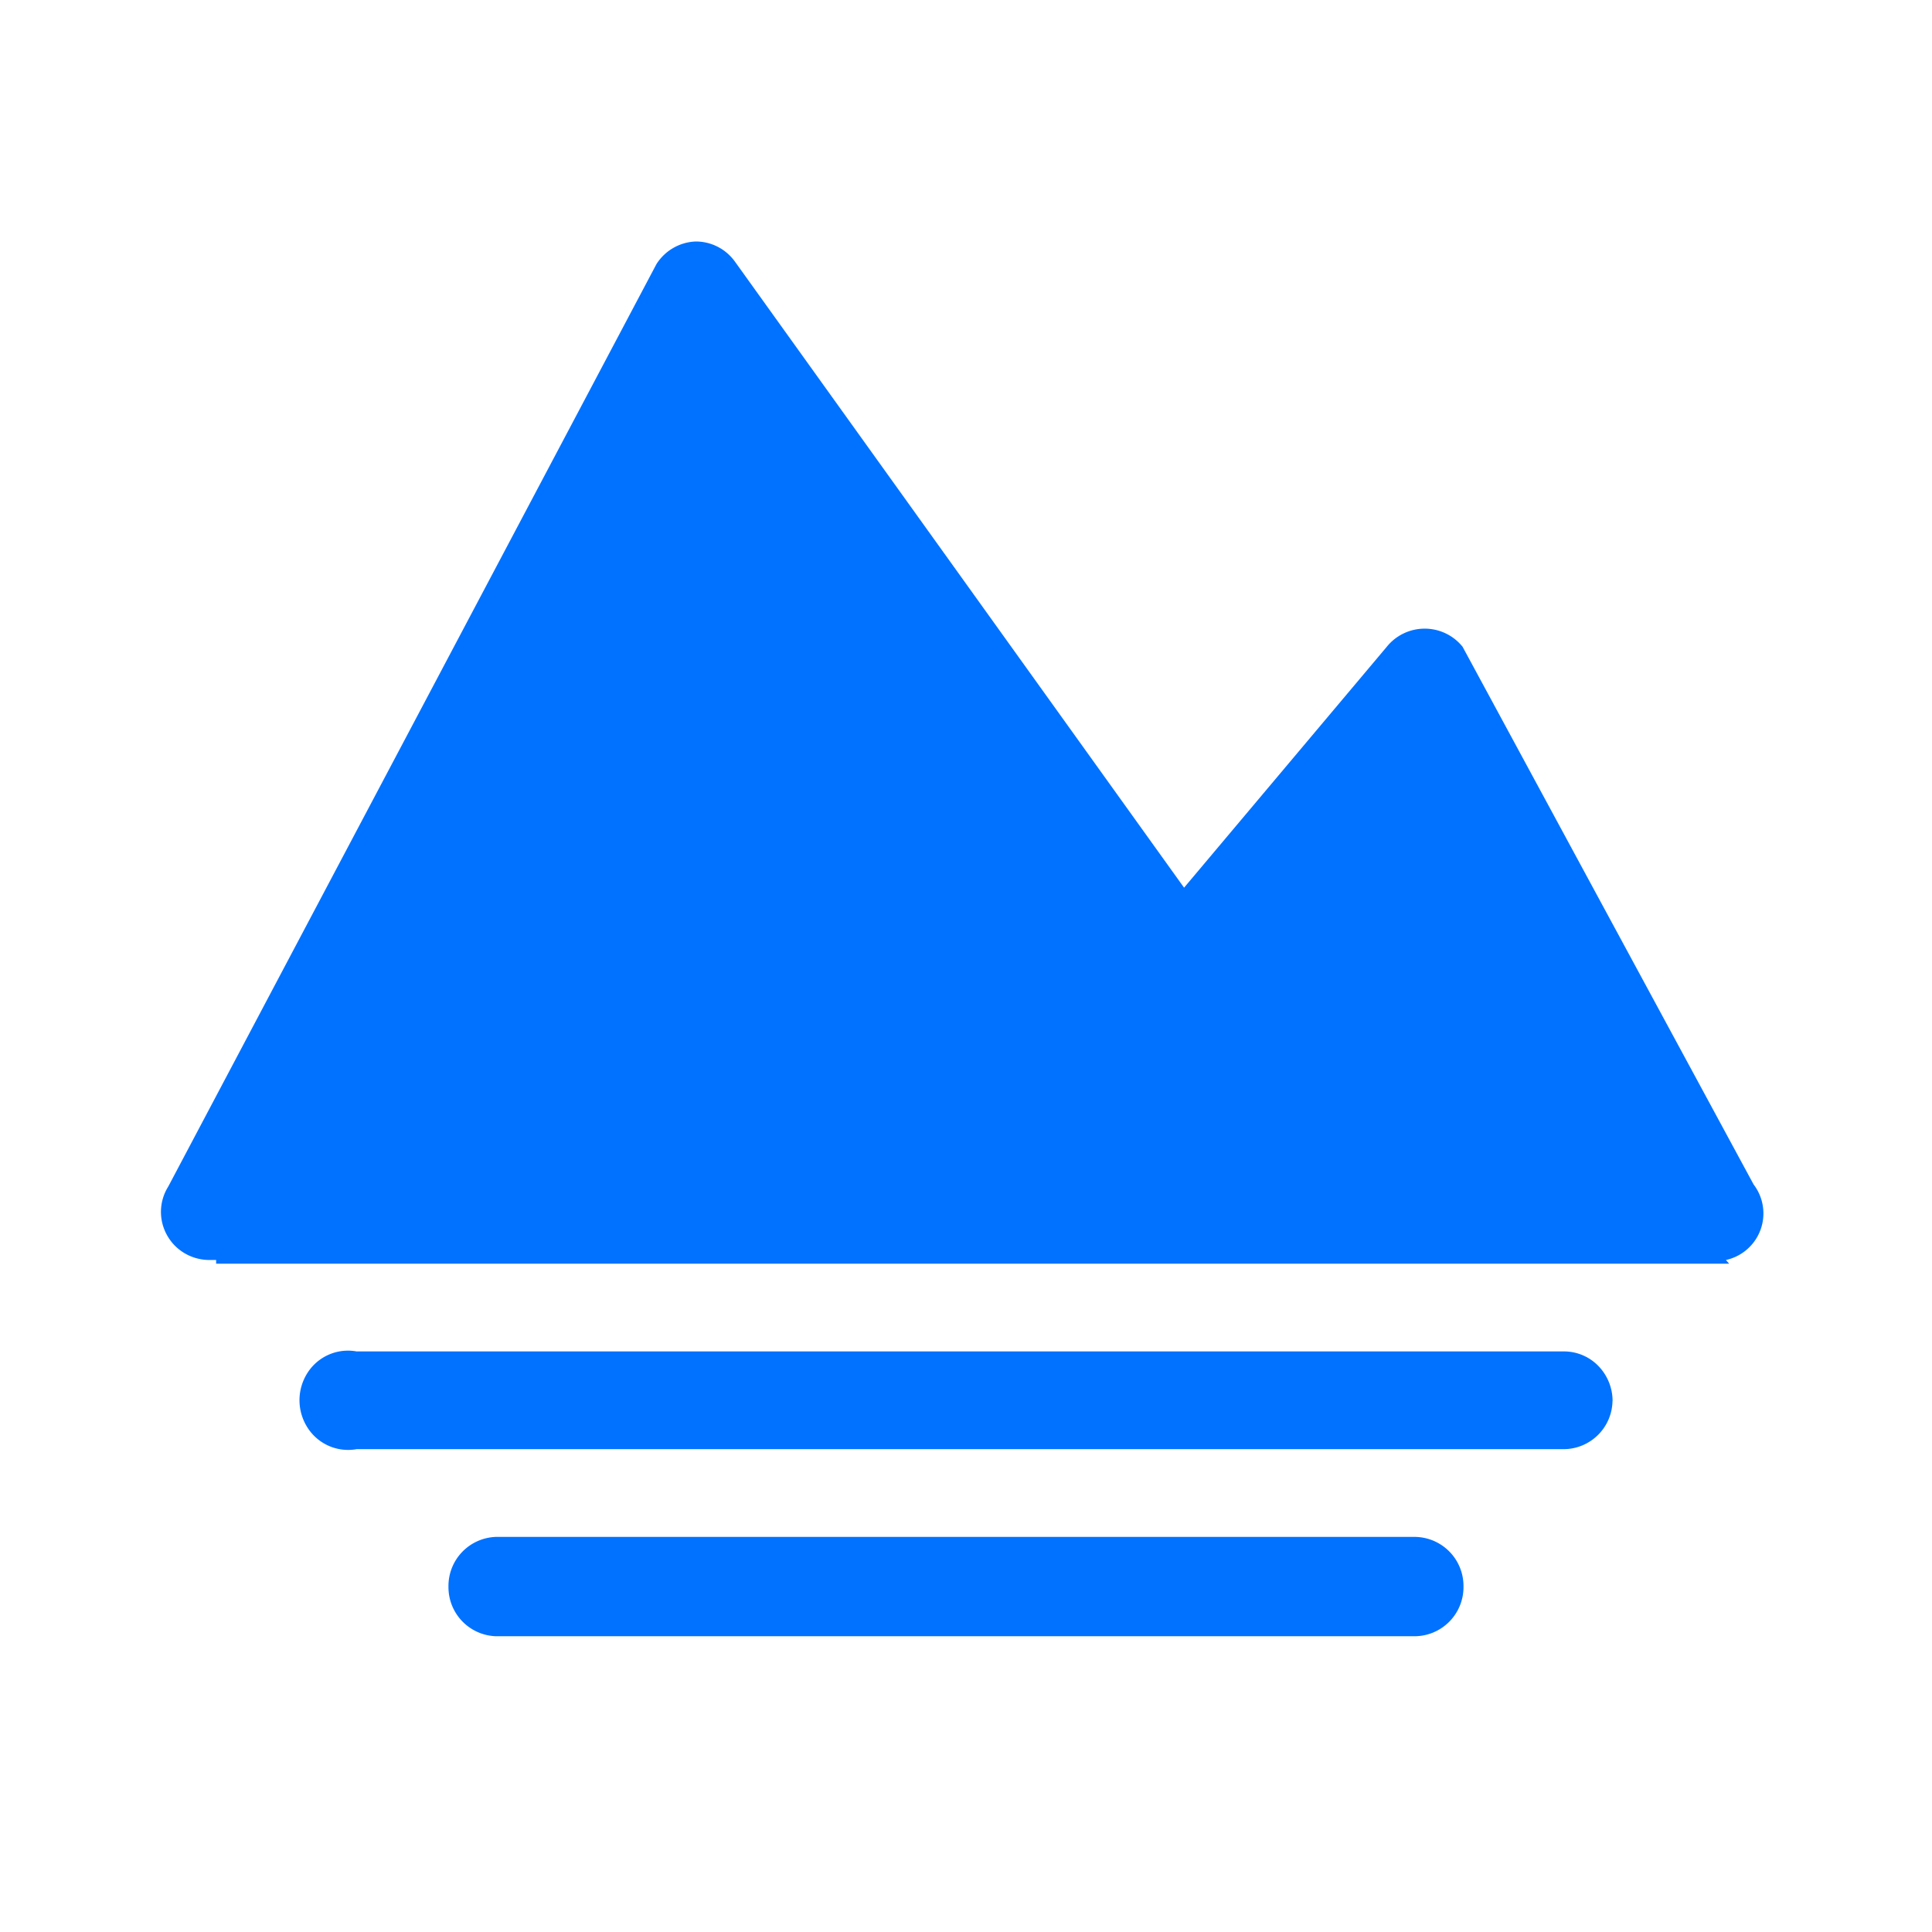 <svg width="24" height="24" xmlns="http://www.w3.org/2000/svg"><g fill="none" fill-rule="evenodd"><path d="M0 0h24v24H0z"/><path d="M18.171 8.037a.605.605 0 00-.946 0l-2.516 2.99-5.58-7.778A.598.598 0 008.644 3a.603.603 0 00-.49.282L2.09 14.74a.592.592 0 00-.015.604c.105.19.306.307.524.308h.086v.046h18.795l-.04-.046a.592.592 0 00.344-.938l-3.614-6.677zM6.163 19.092a.61.61 0 00-.592.617.61.61 0 00.592.617h11.413a.61.61 0 00.604-.617.61.61 0 00-.603-.617H6.164zm13.869-1.687a.626.626 0 00-.177-.437.595.595 0 00-.426-.18H4.43a.596.596 0 00-.61.266.63.63 0 000 .68.597.597 0 00.61.268h15a.609.609 0 00.601-.597z" fill="#0072FF" fill-rule="nonzero"/></g></svg>